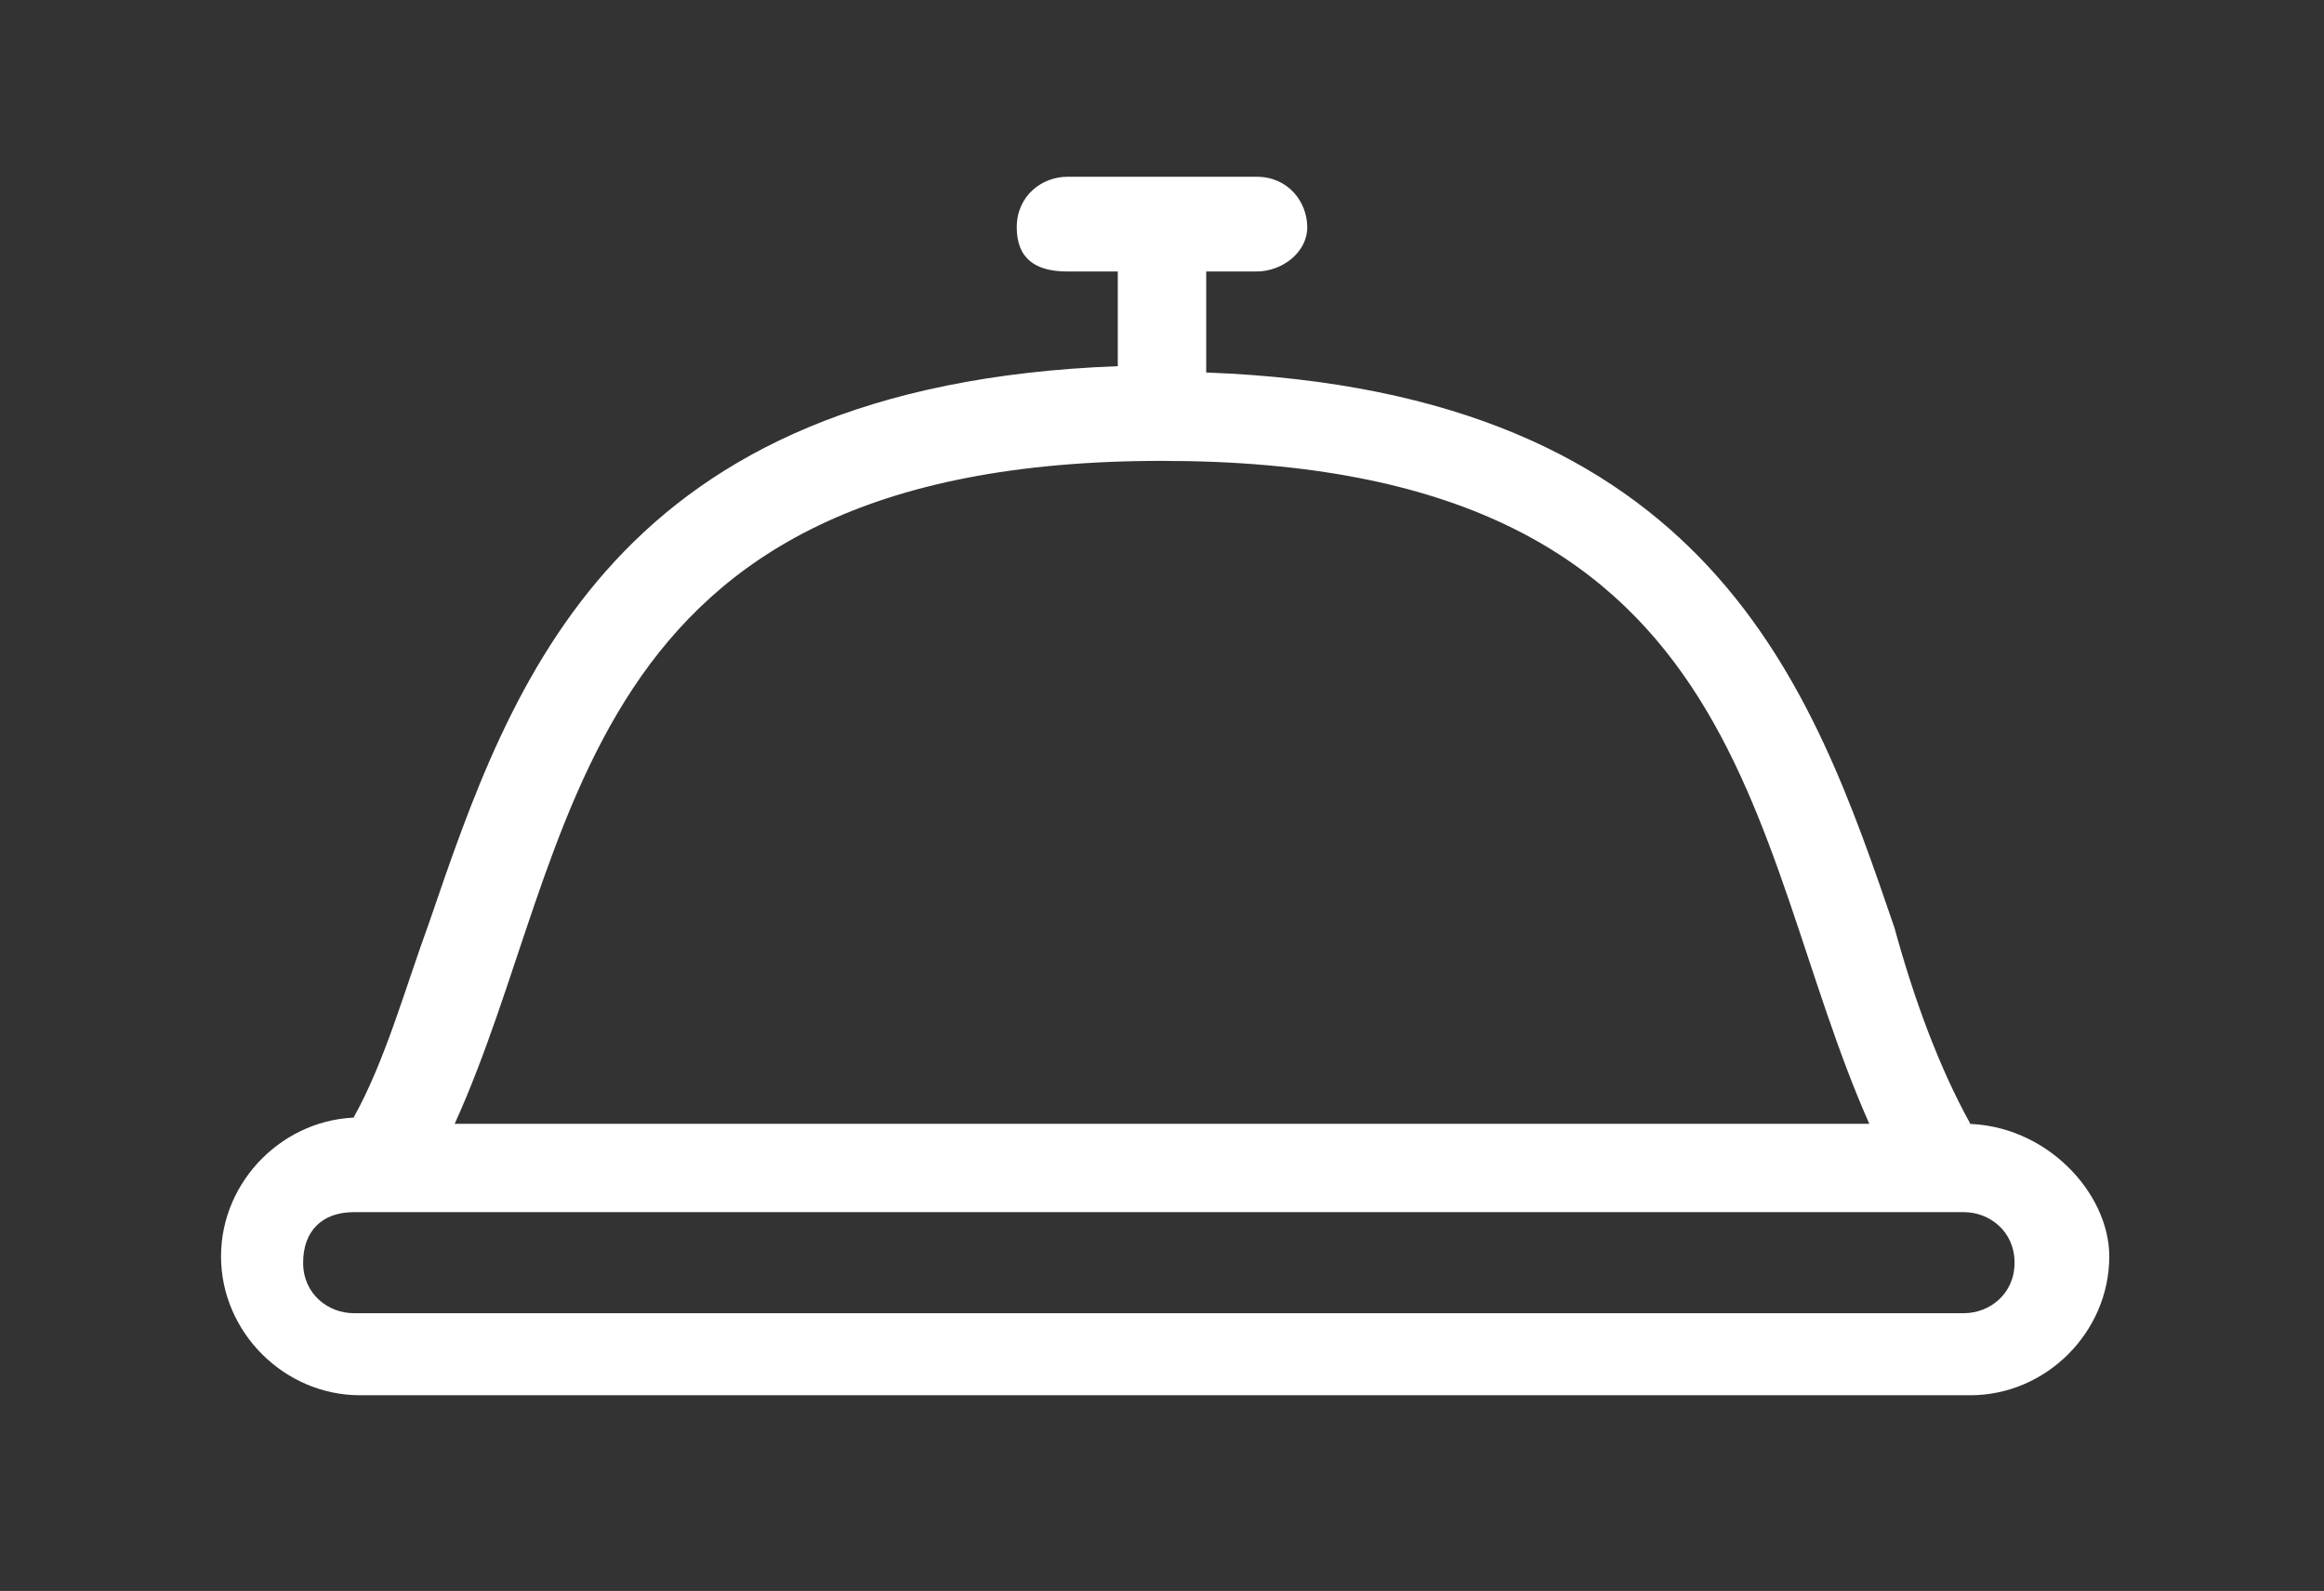 <?xml version="1.0" encoding="utf-8"?>
<!-- Generator: Adobe Illustrator 19.2.1, SVG Export Plug-In . SVG Version: 6.00 Build 0)  -->
<svg version="1.1" id="Warstwa_1" xmlns="http://www.w3.org/2000/svg" xmlns:xlink="http://www.w3.org/1999/xlink" x="0px" y="0px"
	 viewBox="0 0 36.8 25.2" style="enable-background:new 0 0 36.8 25.2;" xml:space="preserve">
<rect x="0" y="0" width="36.8" height="25.2" fill="#333333" stroke="none"/>
<style type="text/css">
	.st0{fill:#FFFFFF;}
</style>
<path class="st0" d="M31.1,17.8h0.1c-0.5-0.9-0.9-2-1.2-3.1c-1.3-3.8-2.9-8.5-10.9-8.8V4.3h0.8c0.4,0,0.8-0.3,0.8-0.7
	s-0.3-0.8-0.8-0.8h-3c-0.4,0-0.8,0.3-0.8,0.8s0.3,0.7,0.8,0.7h0.8v1.5c-8,0.3-9.6,5-10.9,8.8c-0.4,1.1-0.7,2.2-1.2,3.1h0.1
	c-1.2,0-2.2,1-2.2,2.2c0,1.2,1,2.2,2.2,2.2h25.5c1.2,0,2.2-1,2.2-2.2C33.4,18.9,32.4,17.8,31.1,17.8z M18.4,7.3
	c9.4,0,9.2,6,11.2,10.5H7.2C9.2,13.4,9,7.3,18.4,7.3z M31.1,20.8H5.6c-0.4,0-0.8-0.3-0.8-0.8s0.3-0.8,0.8-0.8h25.5
	c0.4,0,0.8,0.3,0.8,0.8S31.5,20.8,31.1,20.8z"/>
</svg>
